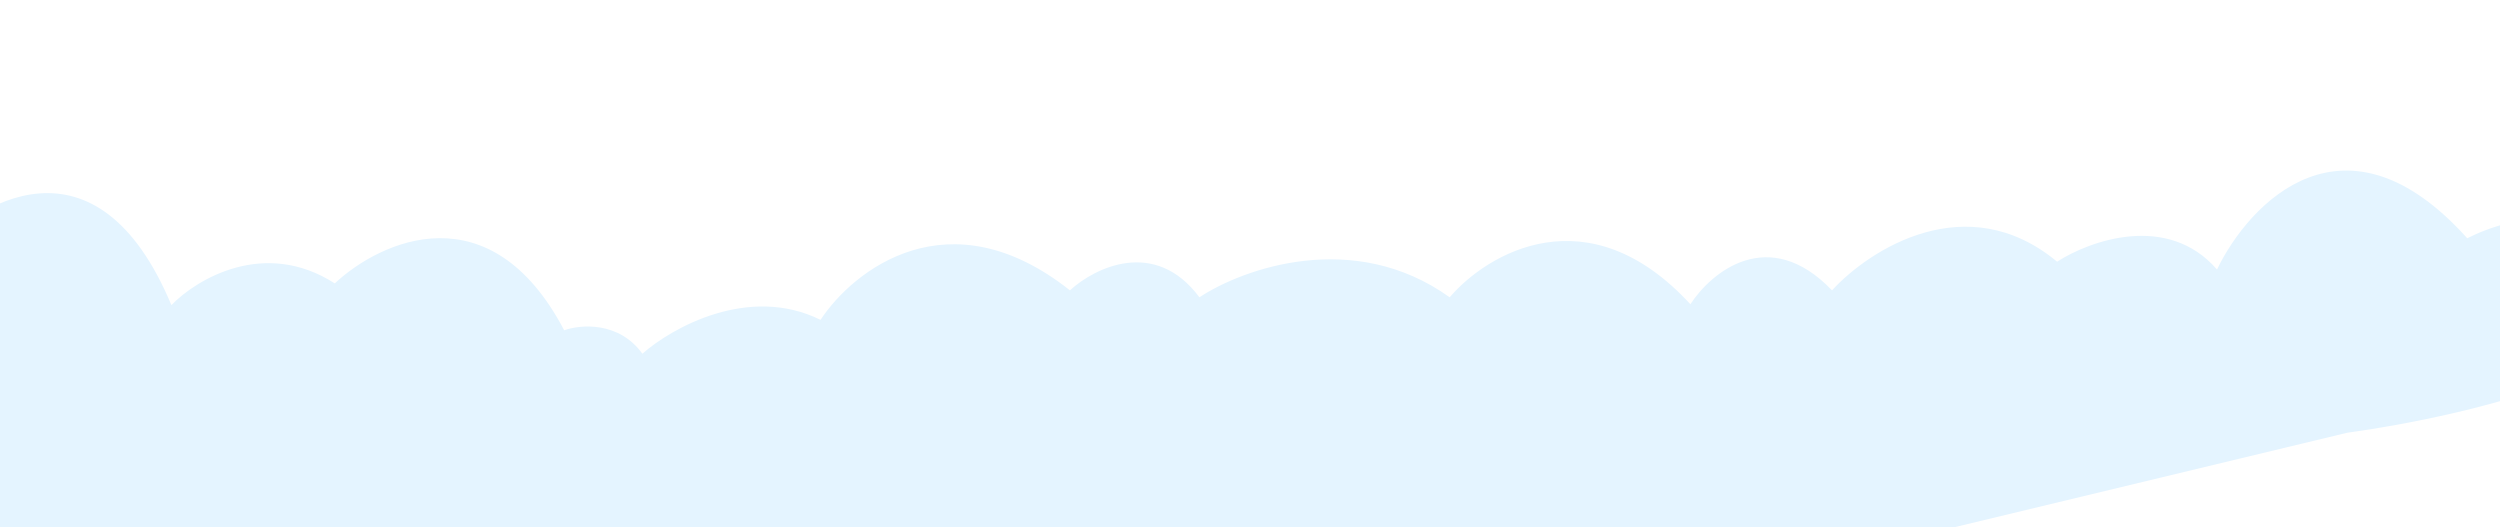 <svg width="1920" height="405" viewBox="0 0 1920 405" fill="none" xmlns="http://www.w3.org/2000/svg">
<g filter="url(#filter0_d_2004_6)">
<path d="M1784.83 150.973C1845.97 42.37 1932.52 80.463 1968.16 113.084L1954.54 494.718L-322.984 413.416C-330.532 326.256 -350.693 155.605 -312.898 130.889C-290.29 116.104 -269.507 124.045 -264.6 142.981C-173.668 69.91 -66.359 84.479 -35.832 139.382C93.544 55.835 188.066 95.518 223.553 167.877C248.052 142.792 283.772 151.76 295.034 170.429C386.424 119.537 434.869 157.582 475.563 204.949C552.686 92.136 666.268 138.196 700.263 202.602C743.194 160.295 777.465 187.092 789.234 205.778C848.286 108.613 960.728 143.976 965.447 217.952C1029.45 152.848 1088.43 185.562 1115.25 223.3C1138.33 139.998 1181.61 156.099 1202.92 177.595C1269.76 96.999 1336.14 135.943 1350.79 194.722C1371.35 164.649 1401.44 183.694 1413.91 196.975C1477.51 104.456 1540.28 161.99 1563.71 202.323C1606.86 136.918 1676.72 157.728 1706.26 176.308C1725.32 137.296 1766.58 143.163 1784.83 150.973Z" fill="white"/>
</g>
<g filter="url(#filter1_d_2004_6)">
<path d="M-70.23 204.986C-103.332 158.05 -148.536 174.762 -167 188.985V456.999L1229.82 473L1789.75 338.326C1882.3 325.659 2058.84 284.057 2024.67 218.986C1990.5 153.916 1915.22 171.873 1881.85 188.985C1787.89 84.446 1714.56 161.428 1689.65 212.986C1651.74 169.251 1591.99 190.763 1566.85 206.986C1497.44 149.383 1422.7 197.652 1394 228.987C1345.41 178.318 1301.23 214.986 1285.22 239.654C1206.73 154.317 1129.27 200.541 1100.35 234.321C1026.67 181.518 941.516 212.32 908.147 234.321C873.977 188.452 827.617 211.653 808.708 228.987C715.809 155.383 642.308 213.431 617.17 251.655C562.178 224.454 503.048 257.655 480.357 277.656C462.205 252.588 432.751 255.211 420.293 259.655C363.7 151.916 279.254 190.763 244.105 223.654C190.181 188.985 137.992 220.32 118.638 240.321C61.511 103.78 -31.077 159.872 -70.23 204.986Z" fill="#E4F4FF"/>
</g>
<defs>
<filter id="filter0_d_2004_6" x="-346.044" y="49.169" width="2351.1" height="463.448" filterUnits="userSpaceOnUse" color-interpolation-filters="sRGB">
<feFlood flood-opacity="0" result="BackgroundImageFix"/>
<feColorMatrix in="SourceAlpha" type="matrix" values="0 0 0 0 0 0 0 0 0 0 0 0 0 0 0 0 0 0 127 0" result="hardAlpha"/>
<feOffset dx="13" dy="-6"/>
<feGaussianBlur stdDeviation="11.95"/>
<feComposite in2="hardAlpha" operator="out"/>
<feColorMatrix type="matrix" values="0 0 0 0 0.406 0 0 0 0 0.699 0 0 0 0 0.825 0 0 0 0.35 0"/>
<feBlend mode="normal" in2="BackgroundImageFix" result="effect1_dropShadow_2004_6"/>
<feBlend mode="normal" in="SourceGraphic" in2="effect1_dropShadow_2004_6" result="shape"/>
</filter>
<filter id="filter1_d_2004_6" x="-177.9" y="107.1" width="2243.8" height="383.8" filterUnits="userSpaceOnUse" color-interpolation-filters="sRGB">
<feFlood flood-opacity="0" result="BackgroundImageFix"/>
<feColorMatrix in="SourceAlpha" type="matrix" values="0 0 0 0 0 0 0 0 0 0 0 0 0 0 0 0 0 0 127 0" result="hardAlpha"/>
<feOffset dx="13" dy="-6"/>
<feGaussianBlur stdDeviation="11.95"/>
<feComposite in2="hardAlpha" operator="out"/>
<feColorMatrix type="matrix" values="0 0 0 0 0.406 0 0 0 0 0.699 0 0 0 0 0.825 0 0 0 0.35 0"/>
<feBlend mode="normal" in2="BackgroundImageFix" result="effect1_dropShadow_2004_6"/>
<feBlend mode="normal" in="SourceGraphic" in2="effect1_dropShadow_2004_6" result="shape"/>
</filter>
</defs>
</svg>
